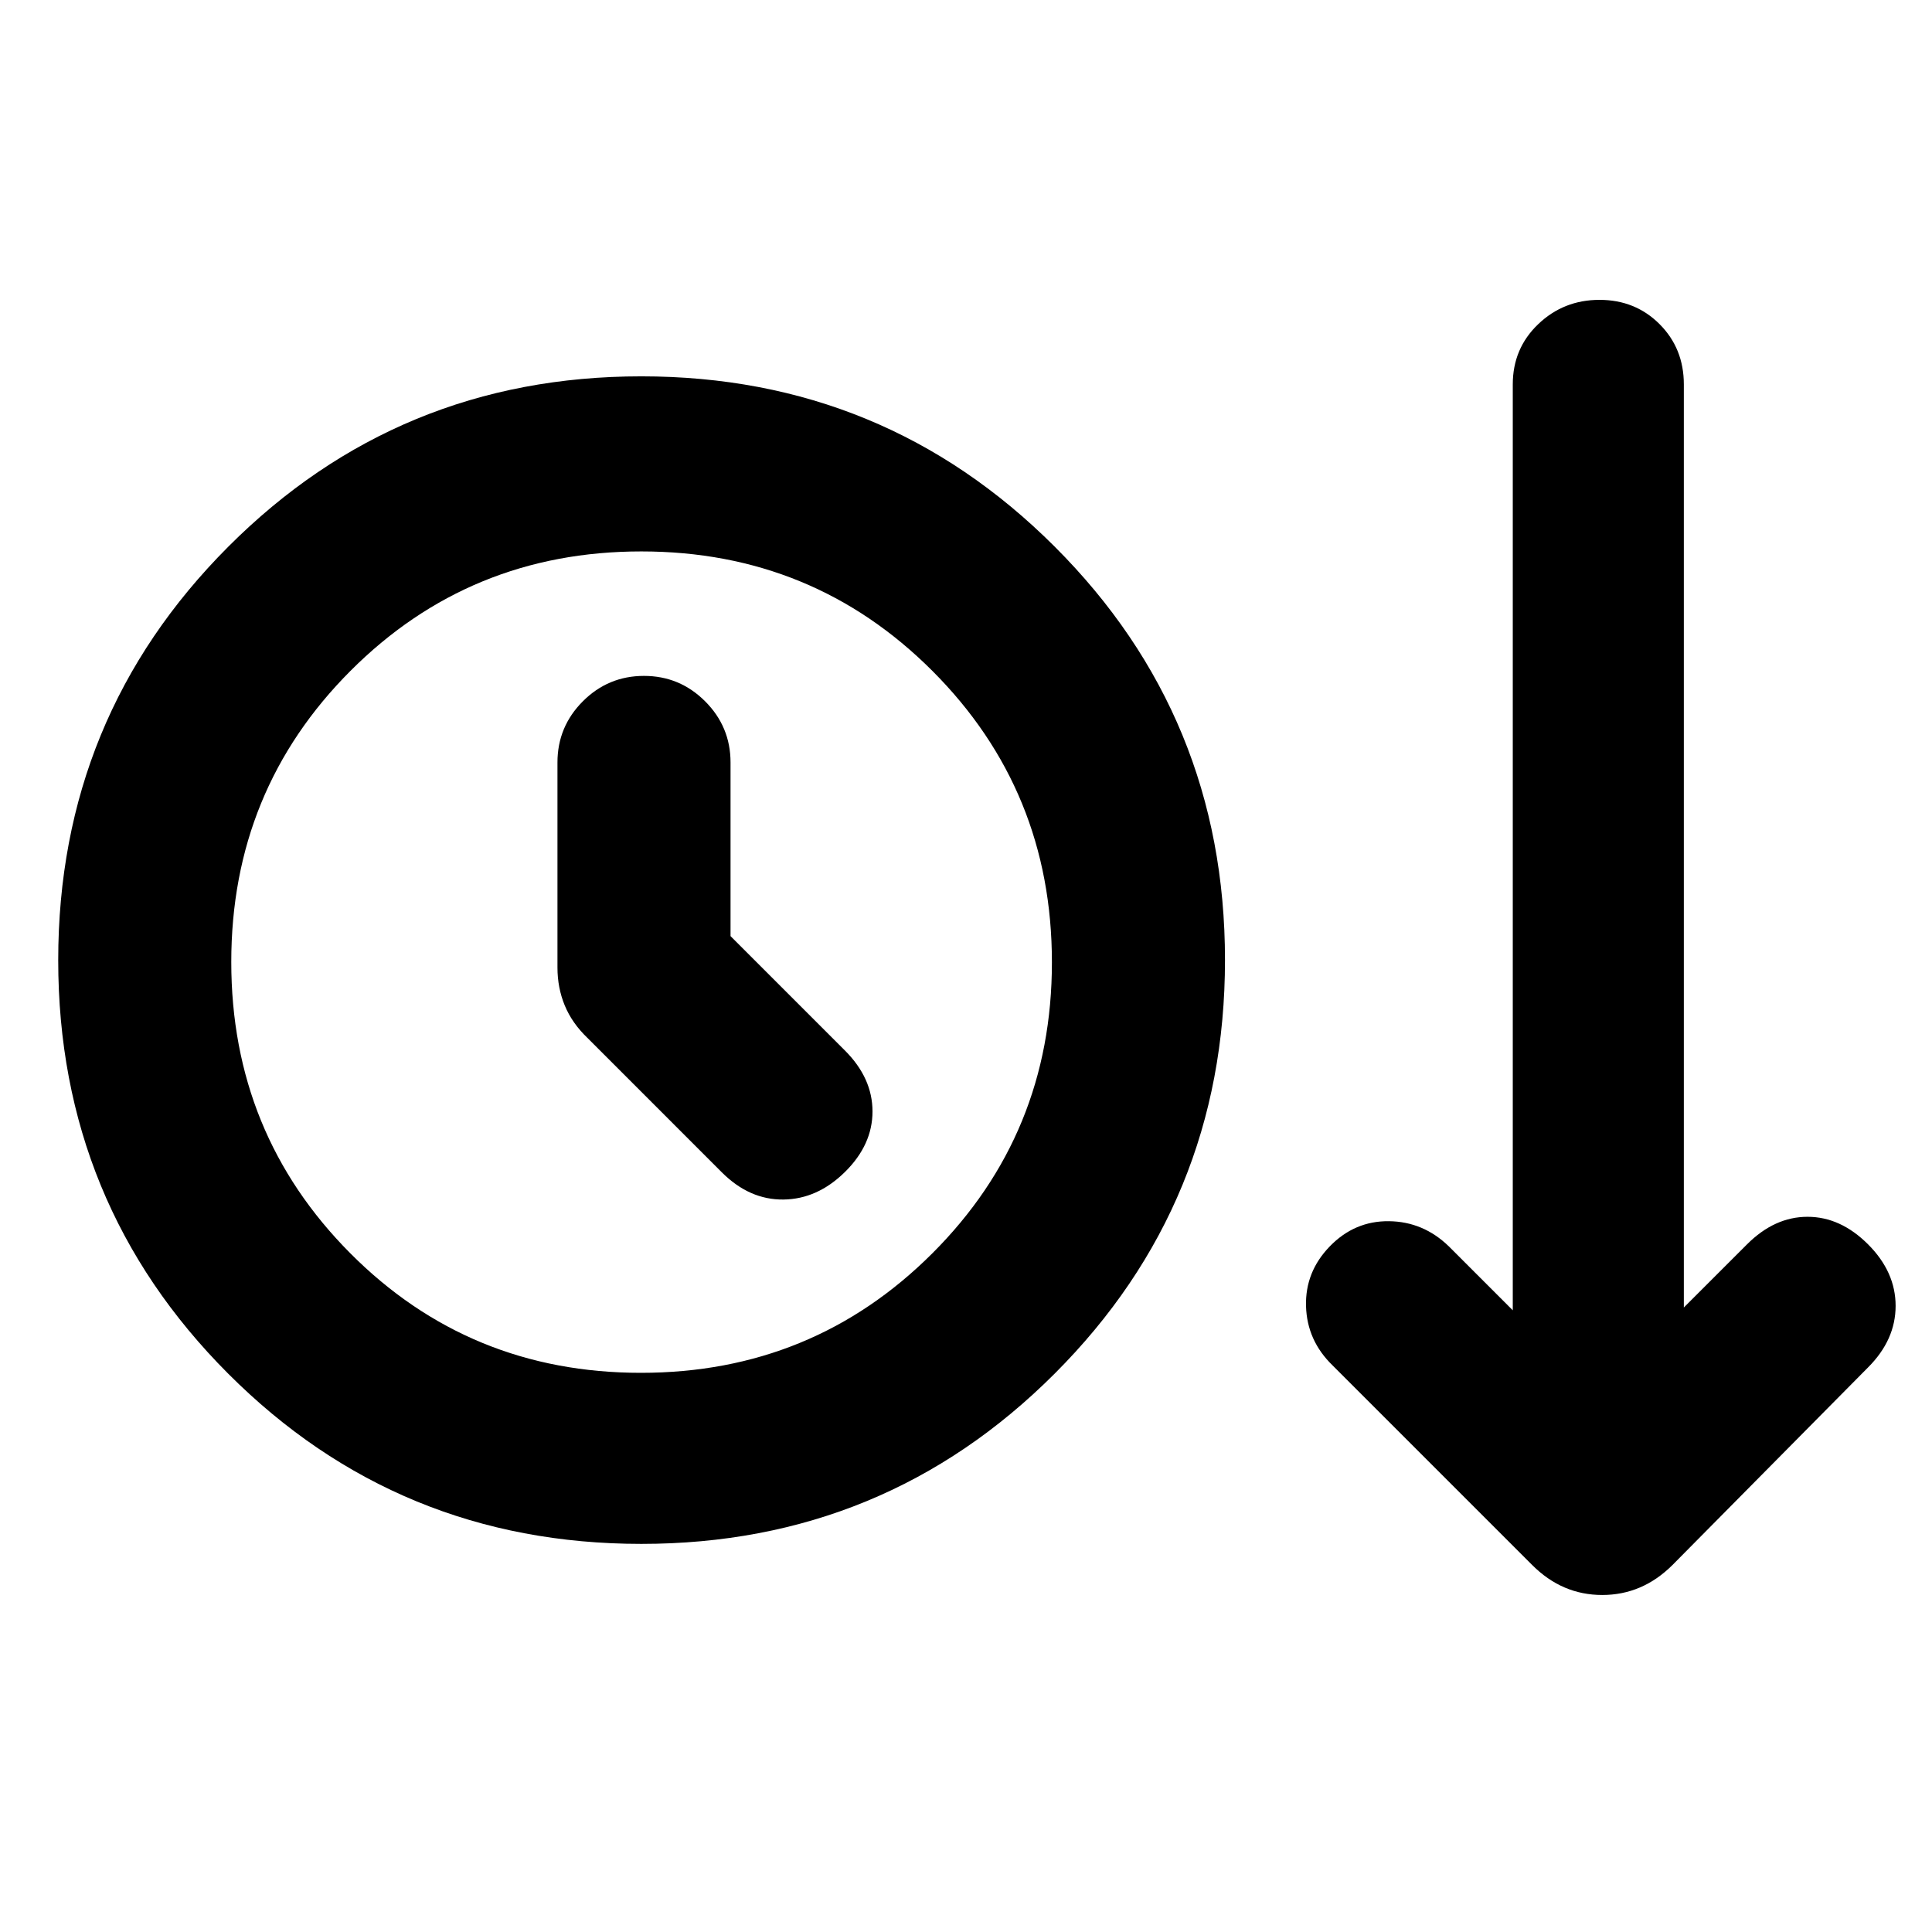 <svg xmlns="http://www.w3.org/2000/svg" height="24" viewBox="0 -960 960 960" width="24"><path d="M318.68-192.85q-120.83 0-205.29-84.58-84.46-84.59-84.46-205.43 0-120.83 84.5-205.49Q197.94-773 318.66-773q120.72 0 205.38 84.59 84.65 84.58 84.65 205.42 0 120.84-84.58 205.49-84.59 84.65-205.43 84.65Zm-.19-85q85.31 0 144.75-59.34 59.45-59.35 59.45-144.66 0-85.3-59.34-144.73Q404-686 318.69-686q-85.3 0-144.54 59.35-59.23 59.34-59.23 144.65t59.13 144.73q59.13 59.42 144.44 59.42Zm44.51-217v-86.3q0-17.75-12.63-30.38-12.63-12.62-30.38-12.62-17.76 0-30.37 12.62Q277-598.9 277-581.15v101.92q0 10.06 3.62 18.83 3.61 8.76 11.23 16.09l66.84 66.85q13.7 13.69 30.58 13.5 16.88-.19 30.58-13.69 13.69-13.5 13.69-30.08T419.85-438L363-494.85Zm-44.38 12.93Zm442.76 299.61-99.23-99.23q-12.69-12.31-13.19-29.38-.5-17.08 11.81-29.77 12.31-12.69 29.38-12.5 17.08.19 29.77 12.5l31.77 31.77V-769q0-17.85 12.63-29.92Q776.95-811 794.78-811q17.82 0 29.87 12.08 12.04 12.07 12.04 29.92v458.69l31.39-31.38q13.69-13.69 30.07-13.69 16.39 0 30.08 13.69 13.69 13.69 13.69 30.57 0 16.89-13.69 30.58L831-182.31q-14.94 14.85-34.85 14.85-19.92 0-34.77-14.85Z"/></svg>